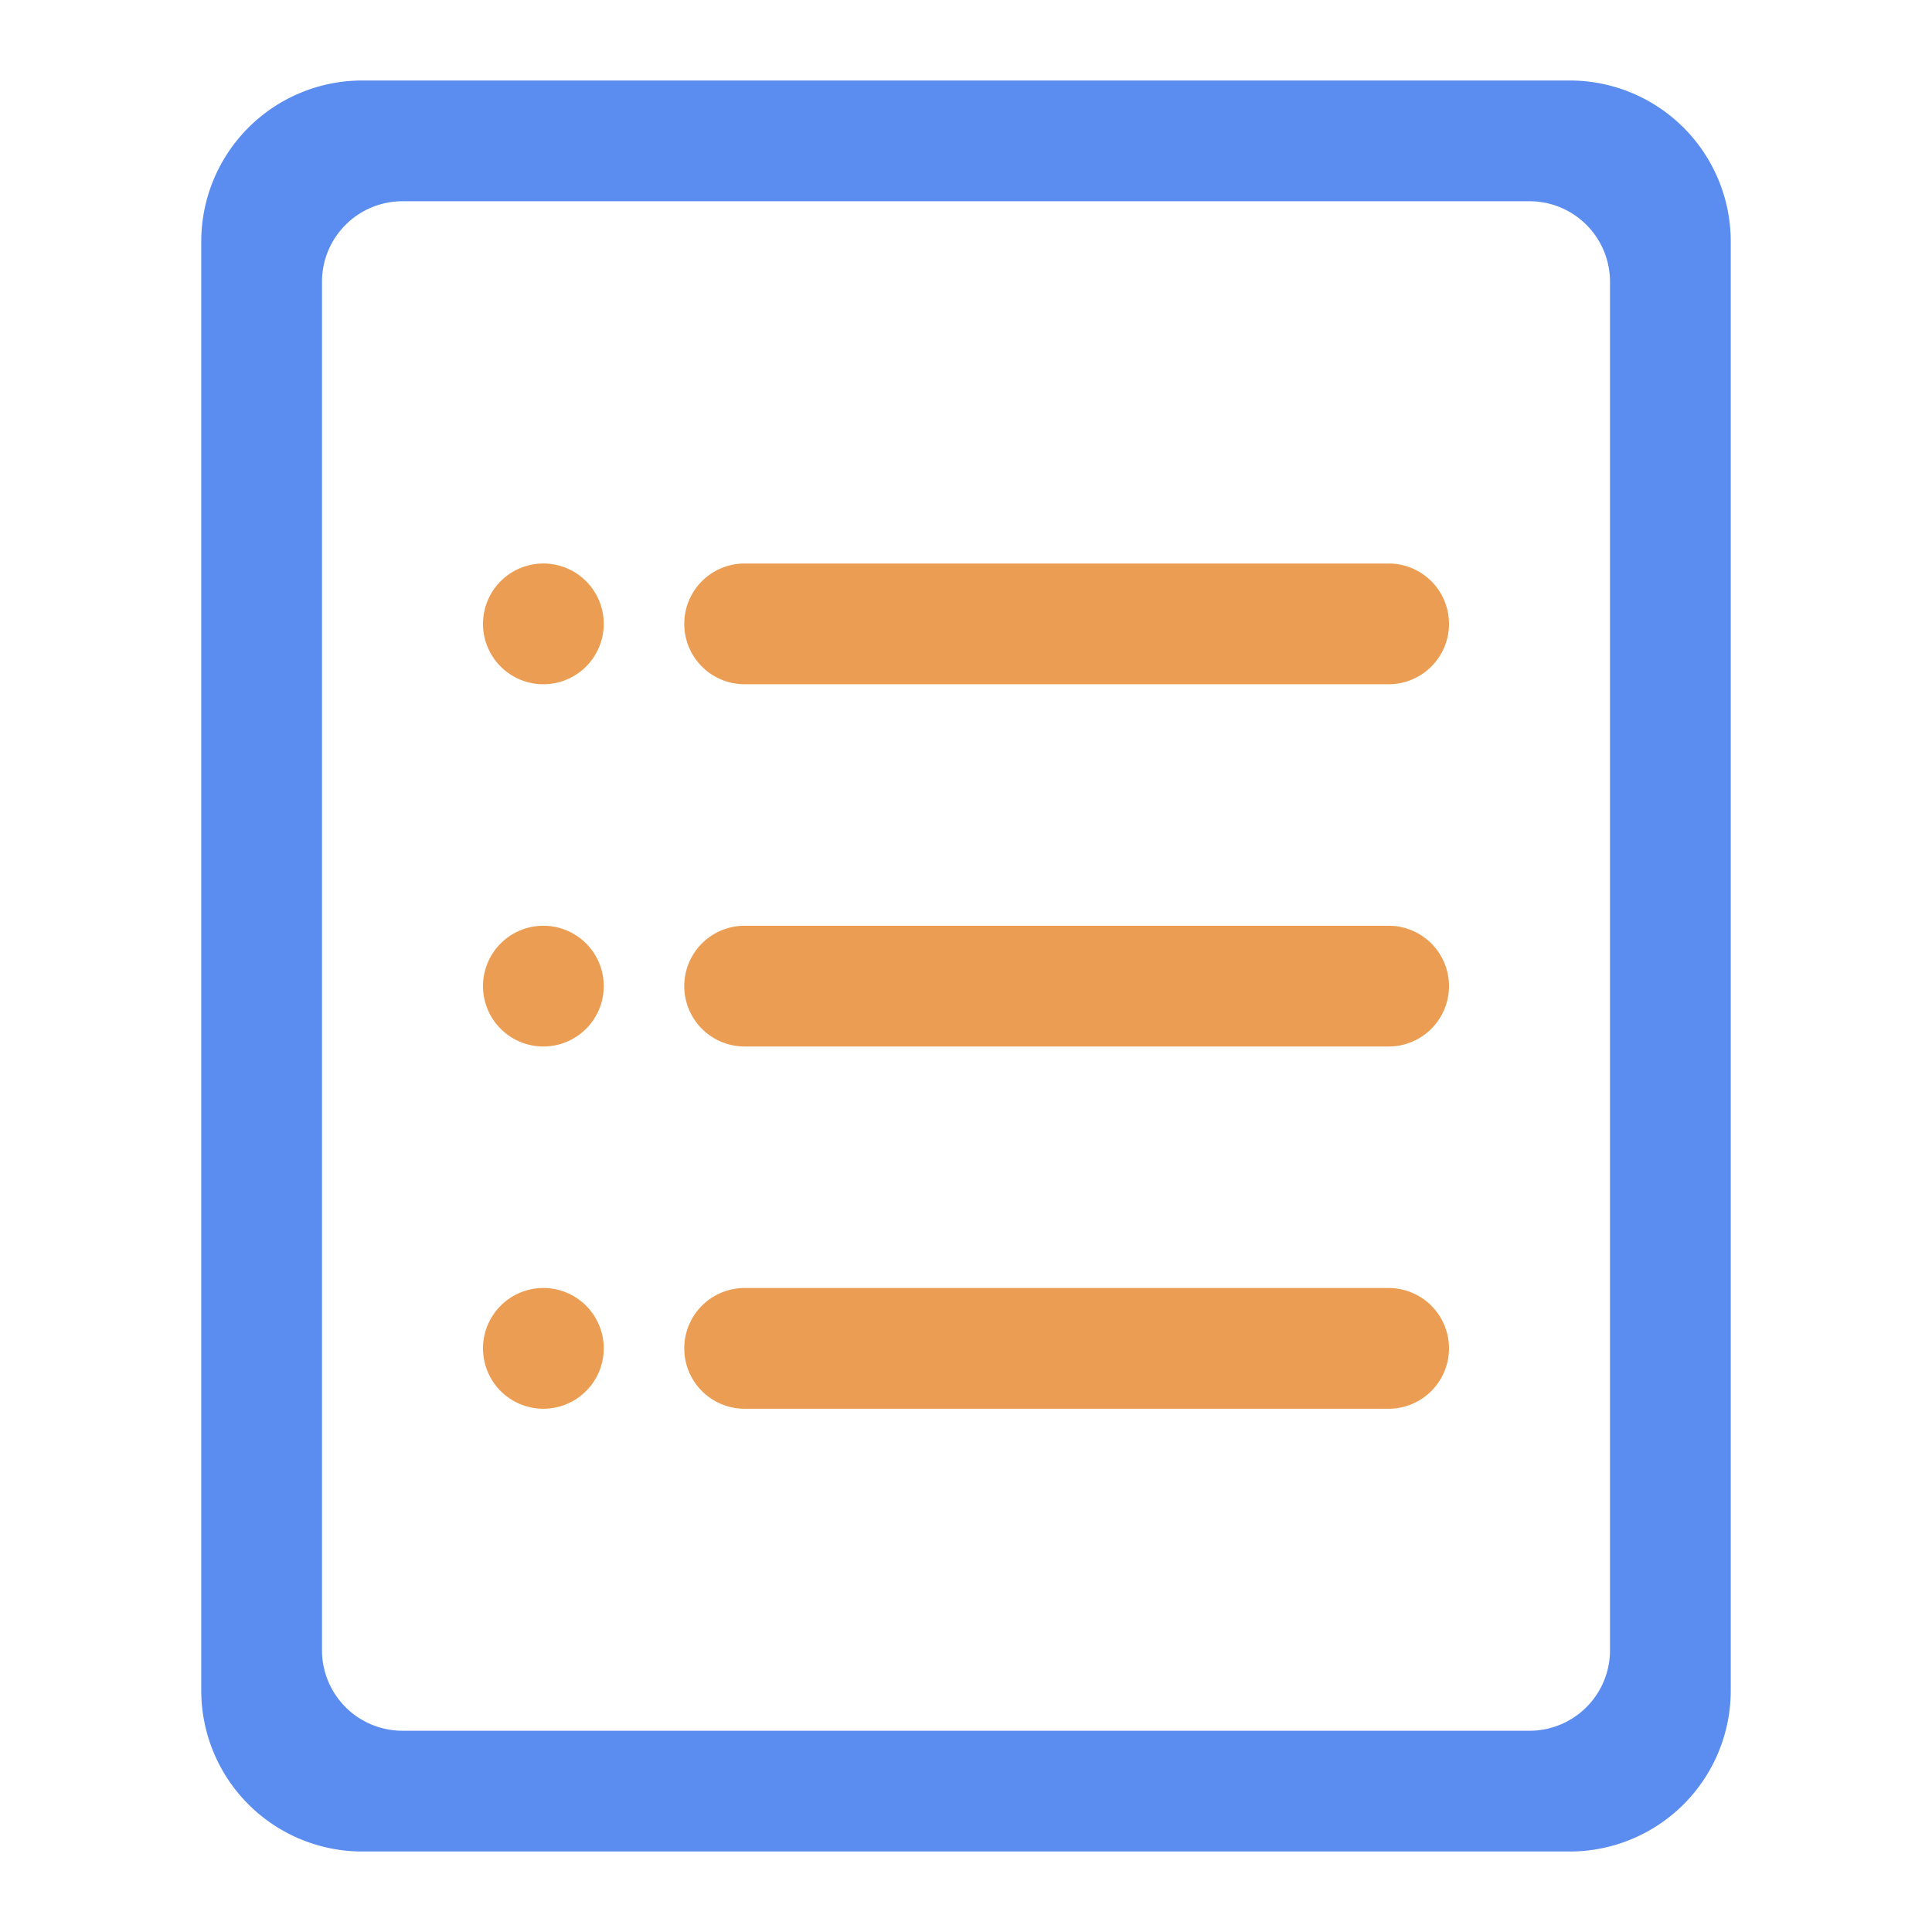 <?xml version="1.0" standalone="no"?><!DOCTYPE svg PUBLIC "-//W3C//DTD SVG 1.1//EN" "http://www.w3.org/Graphics/SVG/1.1/DTD/svg11.dtd"><svg t="1628437472394" class="icon" viewBox="0 0 1024 1024" version="1.1" xmlns="http://www.w3.org/2000/svg" p-id="5180" xmlns:xlink="http://www.w3.org/1999/xlink" width="200" height="200"><defs><style type="text/css"></style></defs><path d="M832 981.333H192a85.333 85.333 0 0 1-85.333-85.333V128a85.333 85.333 0 0 1 85.333-85.333h640a85.333 85.333 0 0 1 85.333 85.333v768a85.333 85.333 0 0 1-85.333 85.333z m21.333-832a42.667 42.667 0 0 0-42.667-42.667H213.333a42.667 42.667 0 0 0-42.667 42.667v725.333a42.667 42.667 0 0 0 42.667 42.667h597.333a42.667 42.667 0 0 0 42.667-42.667V149.333z" fill="#5B8DF0" p-id="5181"></path><path d="M736 554.667h-341.333a32 32 0 0 1 0-64h341.333a32 32 0 0 1 0 64z m0-192h-341.333a32 32 0 0 1 0-64h341.333a32 32 0 0 1 0 64z m-448 384a32 32 0 1 1 32-32 32 32 0 0 1-32 32z m0-192a32 32 0 1 1 32-32 32 32 0 0 1-32 32z m0-192a32 32 0 1 1 32-32 32 32 0 0 1-32 32z m106.667 320h341.333a32 32 0 0 1 0 64h-341.333a32 32 0 0 1 0-64z" fill="#EB9E53" p-id="5182"></path></svg>